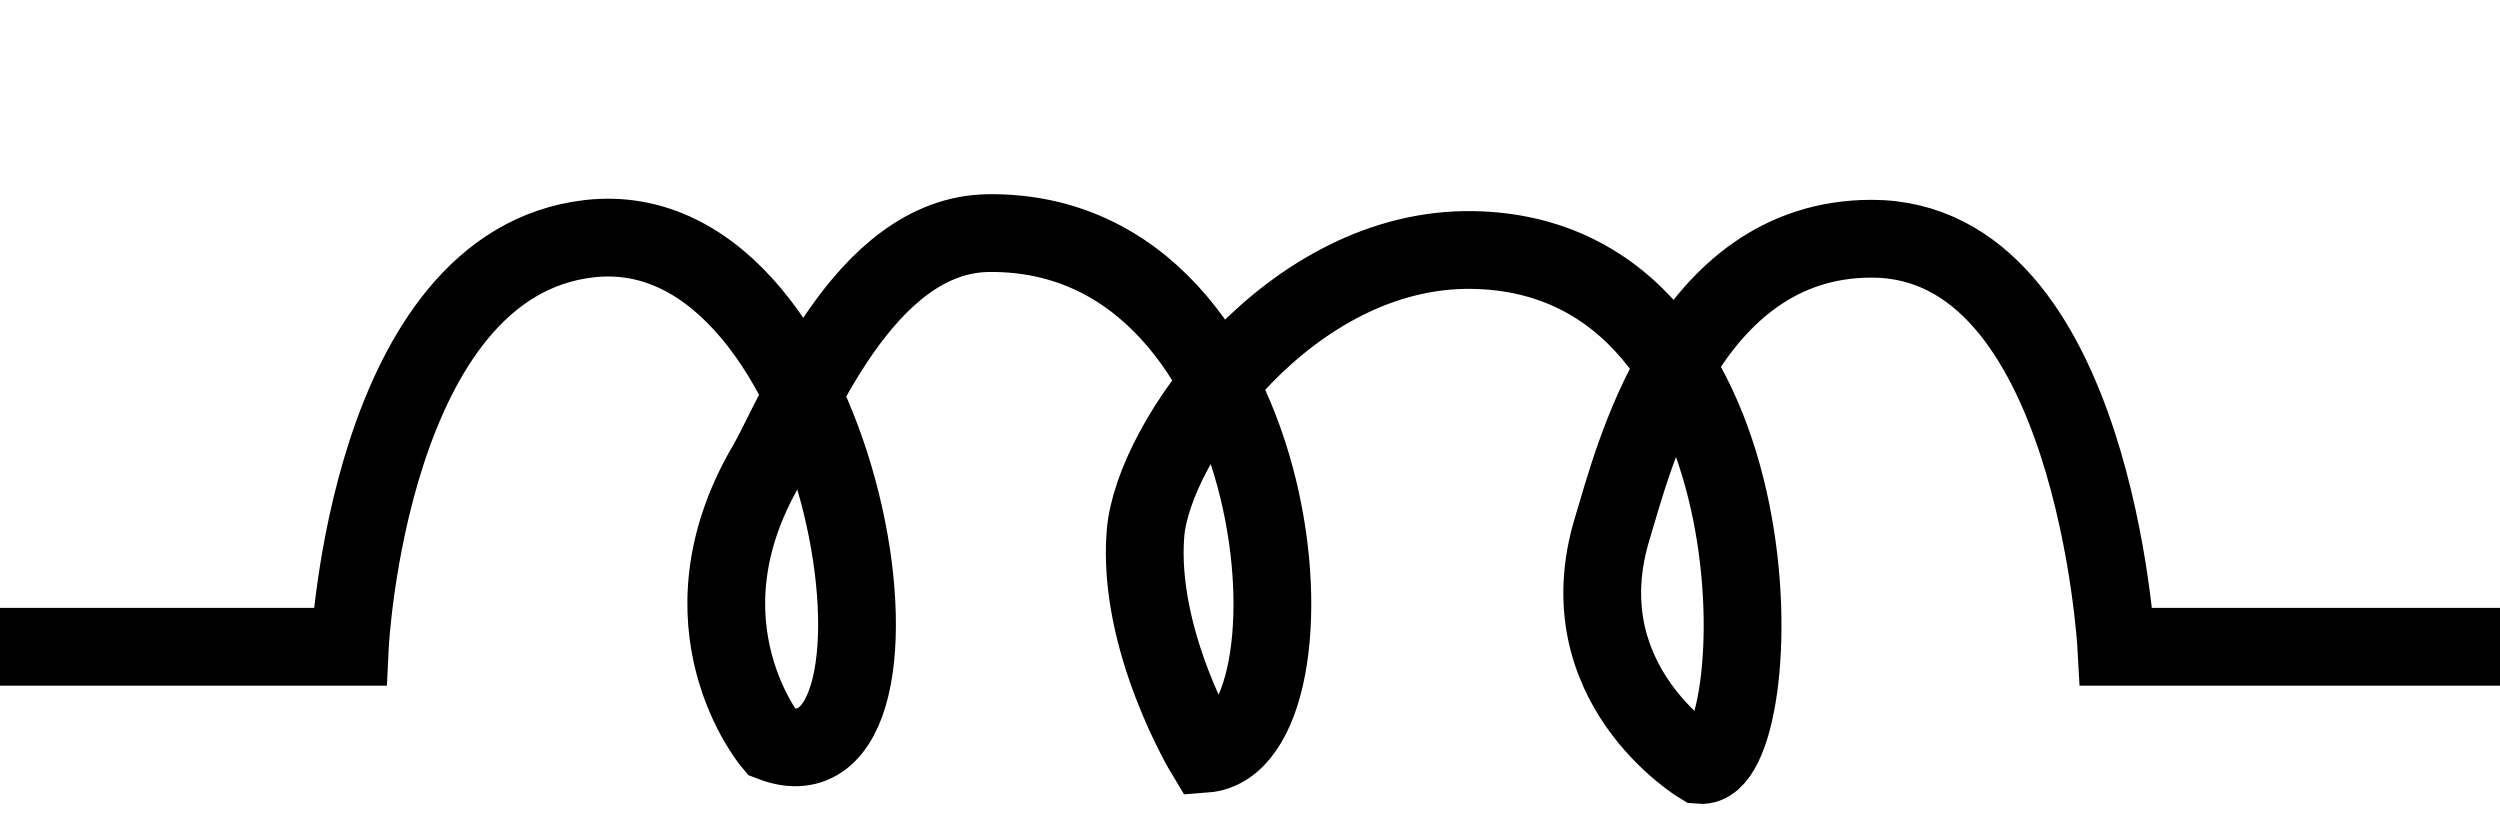 <?xml version="1.0" encoding="UTF-8" standalone="no"?>
<!-- Created with Inkscape (http://www.inkscape.org/) -->

<svg
   xmlns:dc="http://purl.org/dc/elements/1.1/"
   xmlns:cc="http://creativecommons.org/ns#"
   xmlns:rdf="http://www.w3.org/1999/02/22-rdf-syntax-ns#"
   xmlns:svg="http://www.w3.org/2000/svg"
   xmlns="http://www.w3.org/2000/svg"
   xmlns:sodipodi="http://sodipodi.sourceforge.net/DTD/sodipodi-0.dtd"
   xmlns:inkscape="http://www.inkscape.org/namespaces/inkscape"
   id="svg2"
   sodipodi:docname="Inductor.svg"
   height="15"
   sodipodi:version="0.32"
   width="45"
   version="1.0"
   inkscape:version="0.48.4 r9939">
  <defs
     id="defs6" />
  <sodipodi:namedview
     id="base"
     bordercolor="#666666"
     pagecolor="#ffffff"
     gridtolerance="1px"
     borderopacity="1.0"
     showgrid="true"
     showguides="true"
     inkscape:zoom="9.8666667"
     inkscape:cx="2.1283784"
     inkscape:cy="7.5"
     inkscape:window-width="1920"
     inkscape:window-height="1019"
     inkscape:window-x="-9"
     inkscape:window-y="-9"
     inkscape:window-maximized="1"
     inkscape:current-layer="svg2" />
  <path
     id="path1318"
     d="m -0.419,11.642 6.716,0 c 0,0 0.331,-6.883 4.304,-7.345 4.713,-0.547 6.302,10.226 3.291,9.068 0,0 -1.781,-2.115 -0.091,-4.999 0.526,-0.898 1.733,-4.143 3.99,-4.17 5.496,-0.066 6.15,9.202 3.899,9.372 0,0 -1.227,-2.033 -1.071,-3.966 C 20.753,7.937 23.234,4.453 26.5,4.5 c 5.7,0.083 5.362,9.385 4.101,9.27 0,0 -2.439,-1.463 -1.576,-4.27 0.357,-1.161 1.316,-5.203 4.664,-5.203 4,0 4.405,7.345 4.405,7.345 l 7.628,0"
     sodipodi:nodetypes="ccscsscsscsscc"
     inkscape:connector-curvature="0"
     style="fill:none;stroke:#000000;stroke-width:1.4;stroke-linecap:butt;stroke-linejoin:miter;stroke-miterlimit:4;stroke-dasharray:none" />
</svg>
